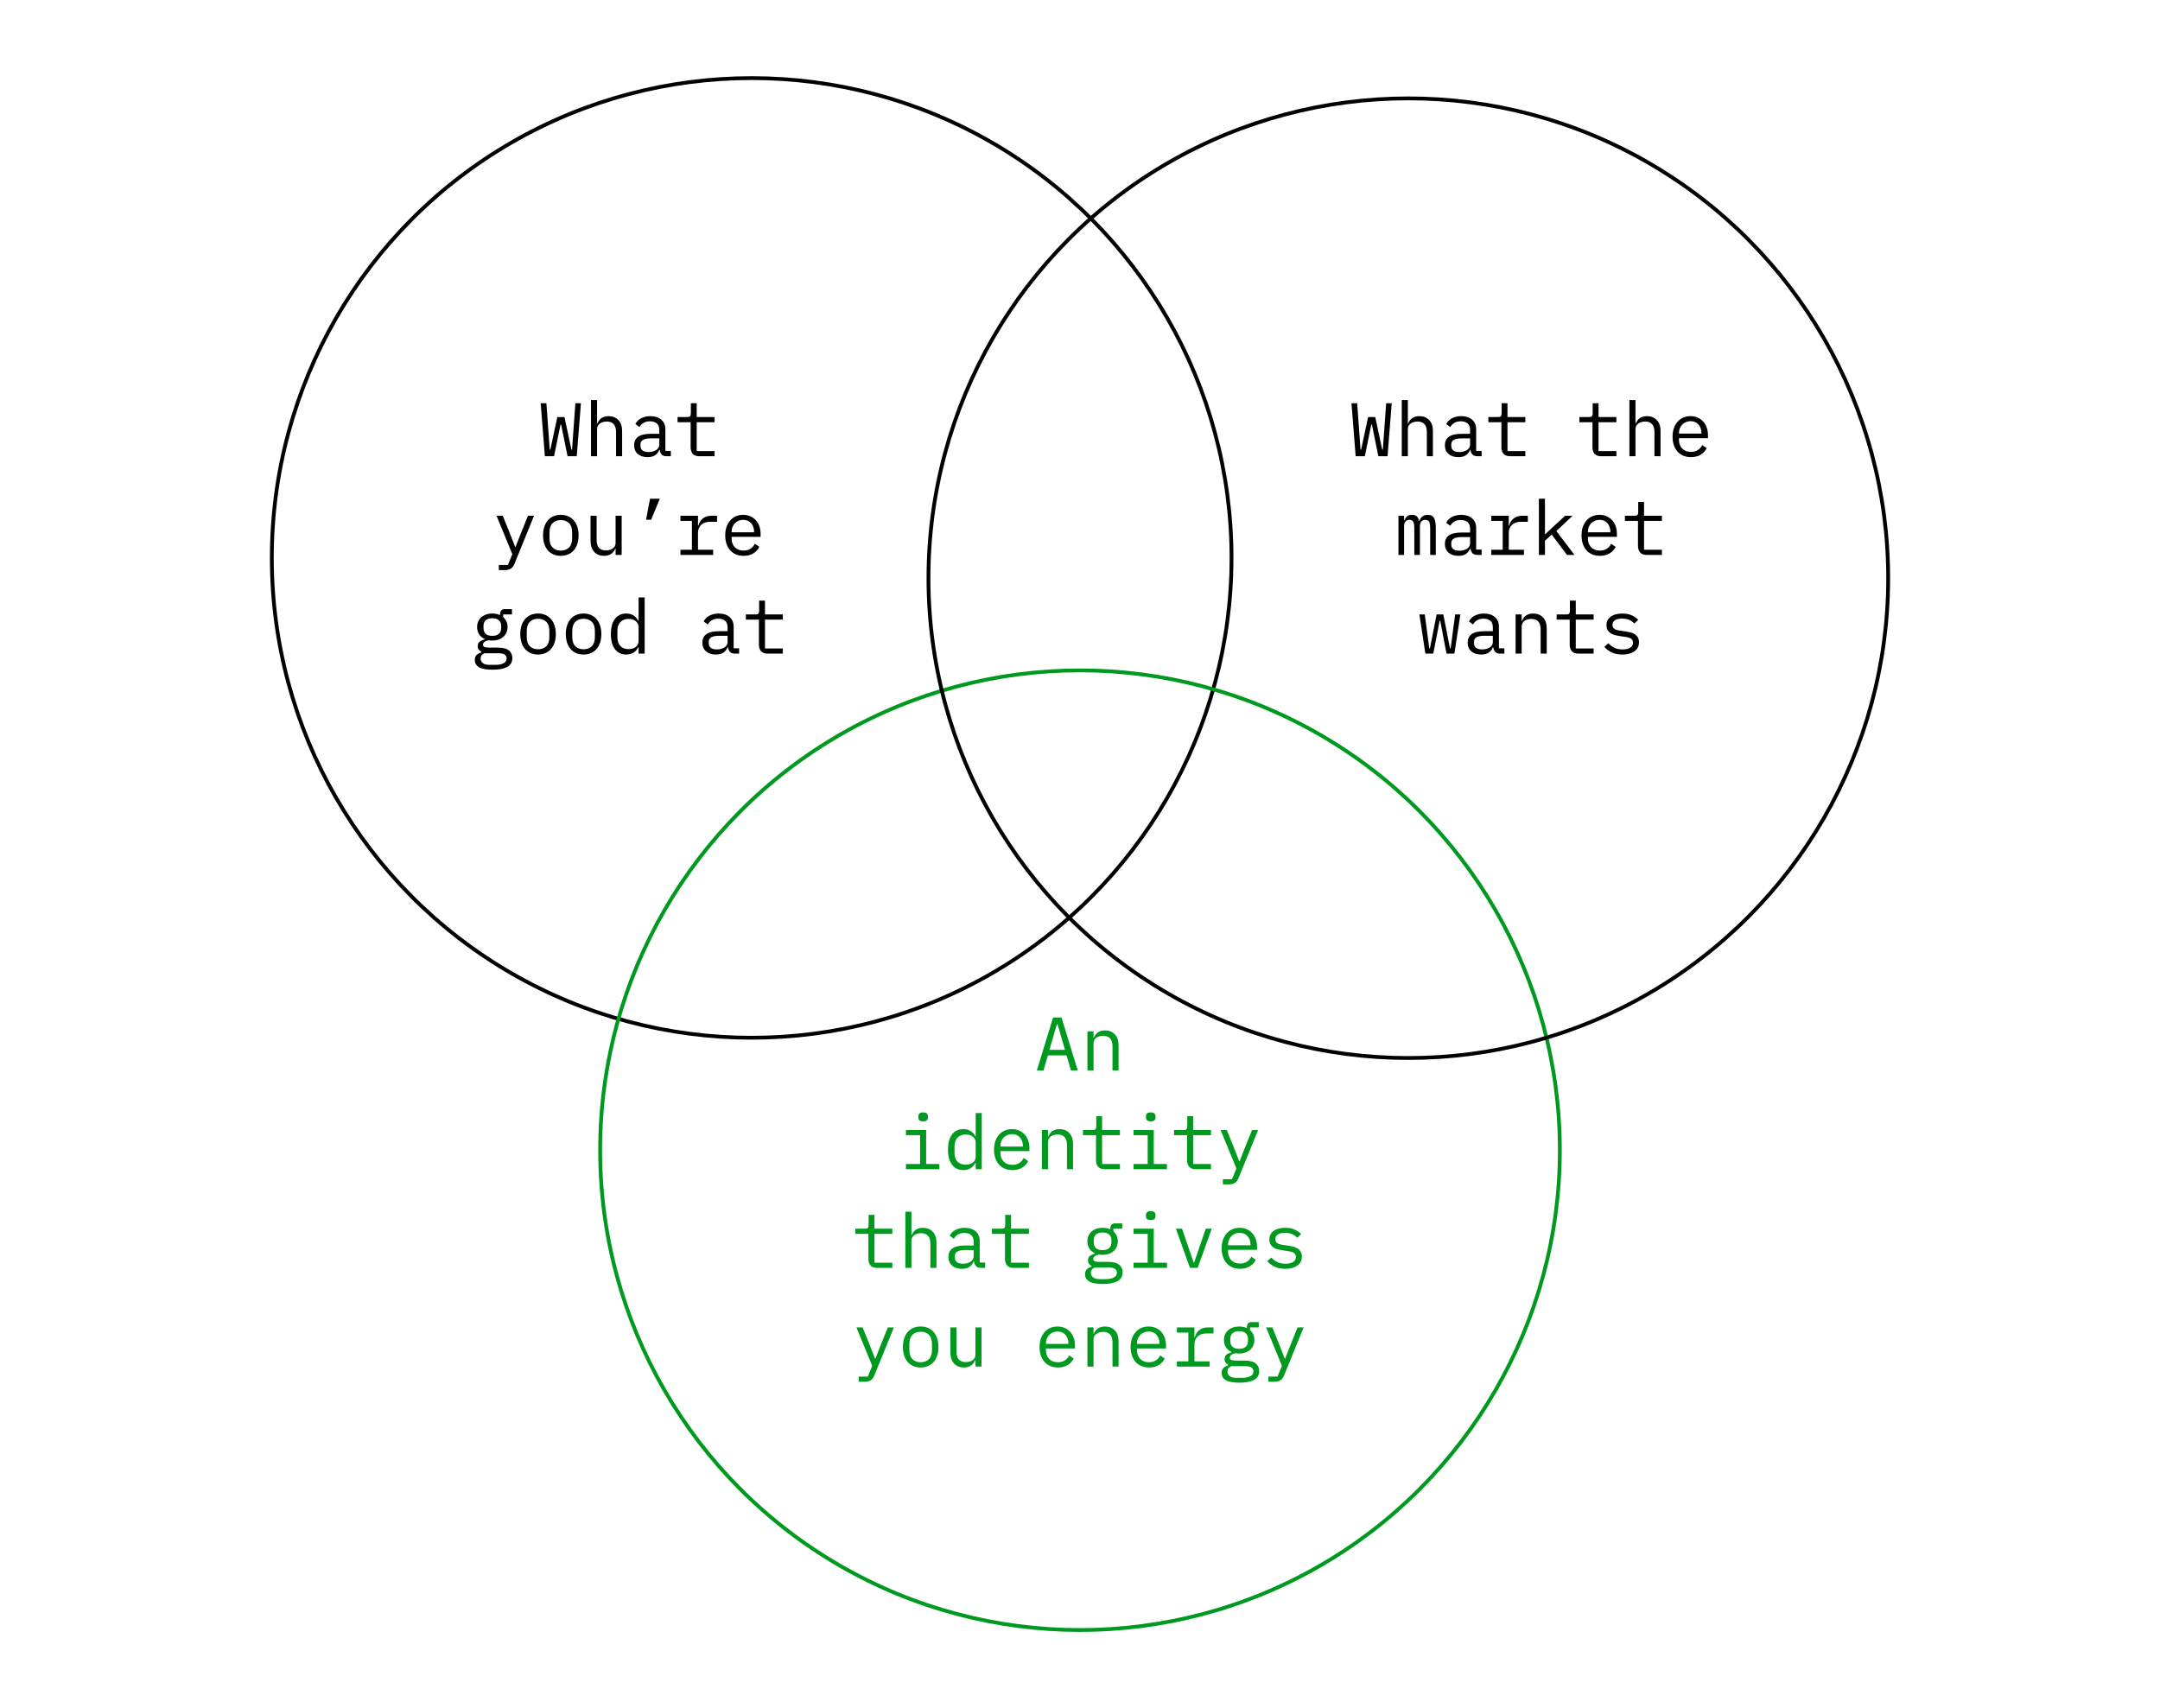 <svg width="569" height="450" viewBox="0 0 569 450" fill="none" xmlns="http://www.w3.org/2000/svg">
<path d="M143.533 120.191L142.433 106.231H143.933L144.513 114.231L144.813 118.451H144.973L146.813 109.871H148.693L150.533 118.451H150.693L150.993 114.231L151.573 106.231H153.033L151.933 120.191H149.513L147.813 111.851H147.653L145.953 120.191H143.533ZM155.685 105.391H157.285V111.551H157.365C157.471 111.298 157.605 111.058 157.765 110.831C157.925 110.591 158.118 110.385 158.345 110.211C158.585 110.038 158.865 109.898 159.185 109.791C159.505 109.685 159.878 109.631 160.305 109.631C161.385 109.631 162.251 109.978 162.905 110.671C163.558 111.351 163.885 112.318 163.885 113.571V120.191H162.285V113.851C162.285 112.905 162.078 112.205 161.665 111.751C161.251 111.285 160.645 111.051 159.845 111.051C159.525 111.051 159.211 111.091 158.905 111.171C158.598 111.251 158.325 111.371 158.085 111.531C157.845 111.691 157.651 111.898 157.505 112.151C157.358 112.405 157.285 112.698 157.285 113.031V120.191H155.685V105.391ZM175.617 120.191C174.99 120.191 174.544 120.031 174.277 119.711C174.01 119.391 173.844 118.991 173.777 118.511H173.677C173.45 119.111 173.084 119.585 172.577 119.931C172.084 120.265 171.417 120.431 170.577 120.431C169.497 120.431 168.637 120.151 167.997 119.591C167.357 119.031 167.037 118.265 167.037 117.291C167.037 116.331 167.384 115.591 168.077 115.071C168.784 114.551 169.917 114.291 171.477 114.291H173.677V113.271C173.677 112.511 173.464 111.945 173.037 111.571C172.61 111.185 172.004 110.991 171.217 110.991C170.524 110.991 169.957 111.131 169.517 111.411C169.077 111.678 168.724 112.045 168.457 112.511L167.377 111.711C167.51 111.445 167.69 111.185 167.917 110.931C168.144 110.678 168.424 110.458 168.757 110.271C169.09 110.071 169.47 109.918 169.897 109.811C170.324 109.691 170.797 109.631 171.317 109.631C172.53 109.631 173.49 109.938 174.197 110.551C174.917 111.165 175.277 112.018 175.277 113.111V118.791H176.717V120.191H175.617ZM170.857 119.091C171.27 119.091 171.644 119.045 171.977 118.951C172.324 118.845 172.624 118.711 172.877 118.551C173.13 118.378 173.324 118.178 173.457 117.951C173.604 117.711 173.677 117.458 173.677 117.191V115.491H171.477C170.517 115.491 169.817 115.625 169.377 115.891C168.937 116.158 168.717 116.545 168.717 117.051V117.471C168.717 118.005 168.904 118.411 169.277 118.691C169.664 118.958 170.19 119.091 170.857 119.091ZM184.209 120.191C183.423 120.191 182.843 119.971 182.469 119.531C182.109 119.091 181.929 118.525 181.929 117.831V111.231H178.489V109.871H181.049C181.396 109.871 181.636 109.805 181.769 109.671C181.916 109.525 181.989 109.278 181.989 108.931V106.231H183.529V109.871H188.229V111.231H183.529V118.831H188.229V120.191H184.209ZM139.08 135.871H140.68L135.56 148.451C135.44 148.745 135.307 148.998 135.16 149.211C135.014 149.438 134.84 149.618 134.64 149.751C134.44 149.898 134.2 150.005 133.92 150.071C133.64 150.151 133.307 150.191 132.92 150.191H131.4V148.831H133.8L134.96 145.991L130.8 135.871H132.44L134.18 140.191L135.72 144.111H135.8L137.34 140.191L139.08 135.871ZM147.733 146.431C147.013 146.431 146.359 146.305 145.773 146.051C145.199 145.798 144.706 145.438 144.293 144.971C143.893 144.491 143.586 143.925 143.373 143.271C143.159 142.605 143.053 141.858 143.053 141.031C143.053 140.218 143.159 139.478 143.373 138.811C143.586 138.145 143.893 137.578 144.293 137.111C144.706 136.631 145.199 136.265 145.773 136.011C146.359 135.758 147.013 135.631 147.733 135.631C148.453 135.631 149.099 135.758 149.673 136.011C150.259 136.265 150.753 136.631 151.153 137.111C151.566 137.578 151.879 138.145 152.093 138.811C152.306 139.478 152.413 140.218 152.413 141.031C152.413 141.858 152.306 142.605 152.093 143.271C151.879 143.925 151.566 144.491 151.153 144.971C150.753 145.438 150.259 145.798 149.673 146.051C149.099 146.305 148.453 146.431 147.733 146.431ZM147.733 145.051C148.626 145.051 149.346 144.785 149.893 144.251C150.439 143.718 150.713 142.891 150.713 141.771V140.291C150.713 139.171 150.439 138.345 149.893 137.811C149.346 137.278 148.626 137.011 147.733 137.011C146.839 137.011 146.119 137.278 145.573 137.811C145.026 138.345 144.753 139.171 144.753 140.291V141.771C144.753 142.891 145.026 143.718 145.573 144.251C146.119 144.785 146.839 145.051 147.733 145.051ZM162.165 144.511H162.085C161.978 144.765 161.845 145.011 161.685 145.251C161.525 145.478 161.325 145.678 161.085 145.851C160.858 146.025 160.585 146.165 160.265 146.271C159.945 146.378 159.571 146.431 159.145 146.431C158.065 146.431 157.198 146.091 156.545 145.411C155.891 144.718 155.565 143.745 155.565 142.491V135.871H157.165V142.211C157.165 143.158 157.371 143.865 157.785 144.331C158.198 144.785 158.805 145.011 159.605 145.011C159.925 145.011 160.238 144.971 160.545 144.891C160.851 144.811 161.125 144.691 161.365 144.531C161.605 144.371 161.798 144.171 161.945 143.931C162.091 143.678 162.165 143.378 162.165 143.031V135.871H163.765V146.191H162.165V144.511ZM171.237 131.391H173.817L171.517 136.931H170.177L171.237 131.391ZM179.249 144.831H182.269V137.231H179.249V135.871H183.869V138.471H183.969C184.183 137.658 184.583 137.025 185.169 136.571C185.769 136.105 186.529 135.871 187.449 135.871H188.889V137.471H186.949C186.029 137.471 185.283 137.738 184.709 138.271C184.149 138.805 183.869 139.505 183.869 140.371V144.831H187.869V146.191H179.249V144.831ZM195.881 146.431C195.135 146.431 194.461 146.305 193.861 146.051C193.275 145.798 192.768 145.438 192.341 144.971C191.928 144.491 191.608 143.925 191.381 143.271C191.155 142.605 191.041 141.865 191.041 141.051C191.041 140.225 191.155 139.478 191.381 138.811C191.621 138.145 191.948 137.578 192.361 137.111C192.775 136.631 193.268 136.265 193.841 136.011C194.428 135.758 195.075 135.631 195.781 135.631C196.475 135.631 197.101 135.758 197.661 136.011C198.235 136.265 198.721 136.618 199.121 137.071C199.521 137.511 199.828 138.038 200.041 138.651C200.255 139.265 200.361 139.938 200.361 140.671V141.431H192.721V141.911C192.721 142.365 192.795 142.785 192.941 143.171C193.088 143.558 193.295 143.891 193.561 144.171C193.841 144.451 194.175 144.671 194.561 144.831C194.961 144.978 195.401 145.051 195.881 145.051C196.575 145.051 197.175 144.891 197.681 144.571C198.188 144.251 198.575 143.811 198.841 143.251L200.021 144.051C199.715 144.745 199.201 145.318 198.481 145.771C197.775 146.211 196.908 146.431 195.881 146.431ZM195.781 136.951C195.341 136.951 194.935 137.031 194.561 137.191C194.188 137.351 193.861 137.571 193.581 137.851C193.315 138.131 193.101 138.465 192.941 138.851C192.795 139.225 192.721 139.638 192.721 140.091V140.231H198.641V140.011C198.641 139.558 198.568 139.145 198.421 138.771C198.288 138.398 198.095 138.078 197.841 137.811C197.601 137.531 197.301 137.318 196.941 137.171C196.595 137.025 196.208 136.951 195.781 136.951ZM134.964 173.371C134.964 174.411 134.531 175.178 133.664 175.671C132.798 176.178 131.498 176.431 129.764 176.431C128.098 176.431 126.898 176.211 126.164 175.771C125.444 175.331 125.084 174.698 125.084 173.871C125.084 173.311 125.231 172.878 125.524 172.571C125.818 172.265 126.231 172.038 126.764 171.891V171.651C126.471 171.505 126.244 171.318 126.084 171.091C125.924 170.865 125.844 170.578 125.844 170.231C125.844 169.698 126.018 169.298 126.364 169.031C126.724 168.765 127.171 168.565 127.704 168.431V168.351C127.064 168.071 126.564 167.658 126.204 167.111C125.858 166.565 125.684 165.925 125.684 165.191C125.684 164.671 125.778 164.191 125.964 163.751C126.151 163.311 126.418 162.938 126.764 162.631C127.124 162.311 127.551 162.065 128.044 161.891C128.538 161.718 129.084 161.631 129.684 161.631C130.458 161.631 131.138 161.771 131.724 162.051V161.871C131.724 161.471 131.818 161.138 132.004 160.871C132.191 160.605 132.511 160.471 132.964 160.471H134.864V161.871H132.544V162.571C132.918 162.891 133.204 163.271 133.404 163.711C133.604 164.151 133.704 164.645 133.704 165.191C133.704 165.711 133.604 166.191 133.404 166.631C133.218 167.071 132.951 167.451 132.604 167.771C132.258 168.078 131.831 168.318 131.324 168.491C130.831 168.665 130.284 168.751 129.684 168.751C129.511 168.751 129.344 168.745 129.184 168.731C129.024 168.718 128.864 168.698 128.704 168.671C128.544 168.698 128.378 168.745 128.204 168.811C128.031 168.865 127.871 168.945 127.724 169.051C127.578 169.145 127.458 169.258 127.364 169.391C127.271 169.525 127.224 169.678 127.224 169.851C127.224 170.158 127.378 170.365 127.684 170.471C127.991 170.565 128.391 170.611 128.884 170.611H131.164C132.498 170.611 133.464 170.865 134.064 171.371C134.664 171.865 134.964 172.531 134.964 173.371ZM133.464 173.451C133.464 173.038 133.298 172.705 132.964 172.451C132.631 172.211 132.051 172.091 131.224 172.091H127.644C126.951 172.371 126.604 172.838 126.604 173.491C126.604 173.945 126.784 174.331 127.144 174.651C127.504 174.985 128.104 175.151 128.944 175.151H130.504C131.438 175.151 132.164 175.005 132.684 174.711C133.204 174.431 133.464 174.011 133.464 173.451ZM129.684 167.511C130.484 167.511 131.071 167.325 131.444 166.951C131.831 166.578 132.024 166.085 132.024 165.471V164.891C132.024 164.278 131.831 163.791 131.444 163.431C131.071 163.058 130.484 162.871 129.684 162.871C128.884 162.871 128.298 163.058 127.924 163.431C127.551 163.791 127.364 164.278 127.364 164.891V165.471C127.364 166.085 127.551 166.578 127.924 166.951C128.298 167.325 128.884 167.511 129.684 167.511ZM141.737 172.431C141.017 172.431 140.363 172.305 139.777 172.051C139.203 171.798 138.71 171.438 138.297 170.971C137.897 170.491 137.59 169.925 137.377 169.271C137.163 168.605 137.057 167.858 137.057 167.031C137.057 166.218 137.163 165.478 137.377 164.811C137.59 164.145 137.897 163.578 138.297 163.111C138.71 162.631 139.203 162.265 139.777 162.011C140.363 161.758 141.017 161.631 141.737 161.631C142.457 161.631 143.103 161.758 143.677 162.011C144.263 162.265 144.757 162.631 145.157 163.111C145.57 163.578 145.883 164.145 146.097 164.811C146.31 165.478 146.417 166.218 146.417 167.031C146.417 167.858 146.31 168.605 146.097 169.271C145.883 169.925 145.57 170.491 145.157 170.971C144.757 171.438 144.263 171.798 143.677 172.051C143.103 172.305 142.457 172.431 141.737 172.431ZM141.737 171.051C142.63 171.051 143.35 170.785 143.897 170.251C144.443 169.718 144.717 168.891 144.717 167.771V166.291C144.717 165.171 144.443 164.345 143.897 163.811C143.35 163.278 142.63 163.011 141.737 163.011C140.843 163.011 140.123 163.278 139.577 163.811C139.03 164.345 138.757 165.171 138.757 166.291V167.771C138.757 168.891 139.03 169.718 139.577 170.251C140.123 170.785 140.843 171.051 141.737 171.051ZM153.729 172.431C153.009 172.431 152.355 172.305 151.769 172.051C151.195 171.798 150.702 171.438 150.289 170.971C149.889 170.491 149.582 169.925 149.369 169.271C149.155 168.605 149.049 167.858 149.049 167.031C149.049 166.218 149.155 165.478 149.369 164.811C149.582 164.145 149.889 163.578 150.289 163.111C150.702 162.631 151.195 162.265 151.769 162.011C152.355 161.758 153.009 161.631 153.729 161.631C154.449 161.631 155.095 161.758 155.669 162.011C156.255 162.265 156.749 162.631 157.149 163.111C157.562 163.578 157.875 164.145 158.089 164.811C158.302 165.478 158.409 166.218 158.409 167.031C158.409 167.858 158.302 168.605 158.089 169.271C157.875 169.925 157.562 170.491 157.149 170.971C156.749 171.438 156.255 171.798 155.669 172.051C155.095 172.305 154.449 172.431 153.729 172.431ZM153.729 171.051C154.622 171.051 155.342 170.785 155.889 170.251C156.435 169.718 156.709 168.891 156.709 167.771V166.291C156.709 165.171 156.435 164.345 155.889 163.811C155.342 163.278 154.622 163.011 153.729 163.011C152.835 163.011 152.115 163.278 151.569 163.811C151.022 164.345 150.749 165.171 150.749 166.291V167.771C150.749 168.891 151.022 169.718 151.569 170.251C152.115 170.785 152.835 171.051 153.729 171.051ZM168.221 170.511H168.141C167.474 171.791 166.414 172.431 164.961 172.431C163.694 172.431 162.701 171.958 161.981 171.011C161.274 170.065 160.921 168.738 160.921 167.031C160.921 165.325 161.274 163.998 161.981 163.051C162.701 162.105 163.694 161.631 164.961 161.631C166.414 161.631 167.474 162.271 168.141 163.551H168.221V157.391H169.821V172.191H168.221V170.511ZM165.581 171.011C165.941 171.011 166.281 170.965 166.601 170.871C166.921 170.778 167.201 170.645 167.441 170.471C167.681 170.285 167.868 170.065 168.001 169.811C168.148 169.545 168.221 169.238 168.221 168.891V165.171C168.221 164.825 168.148 164.525 168.001 164.271C167.868 164.005 167.681 163.785 167.441 163.611C167.201 163.425 166.921 163.285 166.601 163.191C166.281 163.098 165.941 163.051 165.581 163.051C164.648 163.051 163.921 163.338 163.401 163.911C162.894 164.471 162.641 165.218 162.641 166.151V167.911C162.641 168.845 162.894 169.598 163.401 170.171C163.921 170.731 164.648 171.011 165.581 171.011ZM193.605 172.191C192.979 172.191 192.532 172.031 192.265 171.711C191.999 171.391 191.832 170.991 191.765 170.511H191.665C191.439 171.111 191.072 171.585 190.565 171.931C190.072 172.265 189.405 172.431 188.565 172.431C187.485 172.431 186.625 172.151 185.985 171.591C185.345 171.031 185.025 170.265 185.025 169.291C185.025 168.331 185.372 167.591 186.065 167.071C186.772 166.551 187.905 166.291 189.465 166.291H191.665V165.271C191.665 164.511 191.452 163.945 191.025 163.571C190.599 163.185 189.992 162.991 189.205 162.991C188.512 162.991 187.945 163.131 187.505 163.411C187.065 163.678 186.712 164.045 186.445 164.511L185.365 163.711C185.499 163.445 185.679 163.185 185.905 162.931C186.132 162.678 186.412 162.458 186.745 162.271C187.079 162.071 187.459 161.918 187.885 161.811C188.312 161.691 188.785 161.631 189.305 161.631C190.519 161.631 191.479 161.938 192.185 162.551C192.905 163.165 193.265 164.018 193.265 165.111V170.791H194.705V172.191H193.605ZM188.845 171.091C189.259 171.091 189.632 171.045 189.965 170.951C190.312 170.845 190.612 170.711 190.865 170.551C191.119 170.378 191.312 170.178 191.445 169.951C191.592 169.711 191.665 169.458 191.665 169.191V167.491H189.465C188.505 167.491 187.805 167.625 187.365 167.891C186.925 168.158 186.705 168.545 186.705 169.051V169.471C186.705 170.005 186.892 170.411 187.265 170.691C187.652 170.958 188.179 171.091 188.845 171.091ZM202.197 172.191C201.411 172.191 200.831 171.971 200.457 171.531C200.097 171.091 199.917 170.525 199.917 169.831V163.231H196.477V161.871H199.037C199.384 161.871 199.624 161.805 199.757 161.671C199.904 161.525 199.977 161.278 199.977 160.931V158.231H201.517V161.871H206.217V163.231H201.517V170.831H206.217V172.191H202.197Z" fill="black"/>
<path d="M357.114 120.191L356.014 106.231H357.514L358.094 114.231L358.394 118.451H358.554L360.394 109.871H362.274L364.114 118.451H364.274L364.574 114.231L365.154 106.231H366.614L365.514 120.191H363.094L361.394 111.851H361.234L359.534 120.191H357.114ZM369.266 105.391H370.866V111.551H370.946C371.053 111.298 371.186 111.058 371.346 110.831C371.506 110.591 371.7 110.385 371.926 110.211C372.166 110.038 372.446 109.898 372.766 109.791C373.086 109.685 373.46 109.631 373.886 109.631C374.966 109.631 375.833 109.978 376.486 110.671C377.14 111.351 377.466 112.318 377.466 113.571V120.191H375.866V113.851C375.866 112.905 375.66 112.205 375.246 111.751C374.833 111.285 374.226 111.051 373.426 111.051C373.106 111.051 372.793 111.091 372.486 111.171C372.18 111.251 371.906 111.371 371.666 111.531C371.426 111.691 371.233 111.898 371.086 112.151C370.94 112.405 370.866 112.698 370.866 113.031V120.191H369.266V105.391ZM389.199 120.191C388.572 120.191 388.125 120.031 387.859 119.711C387.592 119.391 387.425 118.991 387.359 118.511H387.259C387.032 119.111 386.665 119.585 386.159 119.931C385.665 120.265 384.999 120.431 384.159 120.431C383.079 120.431 382.219 120.151 381.579 119.591C380.939 119.031 380.619 118.265 380.619 117.291C380.619 116.331 380.965 115.591 381.659 115.071C382.365 114.551 383.499 114.291 385.059 114.291H387.259V113.271C387.259 112.511 387.045 111.945 386.619 111.571C386.192 111.185 385.585 110.991 384.799 110.991C384.105 110.991 383.539 111.131 383.099 111.411C382.659 111.678 382.305 112.045 382.039 112.511L380.959 111.711C381.092 111.445 381.272 111.185 381.499 110.931C381.725 110.678 382.005 110.458 382.339 110.271C382.672 110.071 383.052 109.918 383.479 109.811C383.905 109.691 384.379 109.631 384.899 109.631C386.112 109.631 387.072 109.938 387.779 110.551C388.499 111.165 388.859 112.018 388.859 113.111V118.791H390.299V120.191H389.199ZM384.439 119.091C384.852 119.091 385.225 119.045 385.559 118.951C385.905 118.845 386.205 118.711 386.459 118.551C386.712 118.378 386.905 118.178 387.039 117.951C387.185 117.711 387.259 117.458 387.259 117.191V115.491H385.059C384.099 115.491 383.399 115.625 382.959 115.891C382.519 116.158 382.299 116.545 382.299 117.051V117.471C382.299 118.005 382.485 118.411 382.859 118.691C383.245 118.958 383.772 119.091 384.439 119.091ZM397.791 120.191C397.004 120.191 396.424 119.971 396.051 119.531C395.691 119.091 395.511 118.525 395.511 117.831V111.231H392.071V109.871H394.631C394.977 109.871 395.217 109.805 395.351 109.671C395.497 109.525 395.571 109.278 395.571 108.931V106.231H397.111V109.871H401.811V111.231H397.111V118.831H401.811V120.191H397.791ZM421.775 120.191C420.989 120.191 420.409 119.971 420.035 119.531C419.675 119.091 419.495 118.525 419.495 117.831V111.231H416.055V109.871H418.615C418.962 109.871 419.202 109.805 419.335 109.671C419.482 109.525 419.555 109.278 419.555 108.931V106.231H421.095V109.871H425.795V111.231H421.095V118.831H425.795V120.191H421.775ZM429.227 105.391H430.827V111.551H430.907C431.014 111.298 431.147 111.058 431.307 110.831C431.467 110.591 431.661 110.385 431.887 110.211C432.127 110.038 432.407 109.898 432.727 109.791C433.047 109.685 433.421 109.631 433.847 109.631C434.927 109.631 435.794 109.978 436.447 110.671C437.101 111.351 437.427 112.318 437.427 113.571V120.191H435.827V113.851C435.827 112.905 435.621 112.205 435.207 111.751C434.794 111.285 434.187 111.051 433.387 111.051C433.067 111.051 432.754 111.091 432.447 111.171C432.141 111.251 431.867 111.371 431.627 111.531C431.387 111.691 431.194 111.898 431.047 112.151C430.901 112.405 430.827 112.698 430.827 113.031V120.191H429.227V105.391ZM445.44 120.431C444.693 120.431 444.02 120.305 443.42 120.051C442.833 119.798 442.326 119.438 441.9 118.971C441.486 118.491 441.166 117.925 440.94 117.271C440.713 116.605 440.6 115.865 440.6 115.051C440.6 114.225 440.713 113.478 440.94 112.811C441.18 112.145 441.506 111.578 441.92 111.111C442.333 110.631 442.826 110.265 443.4 110.011C443.986 109.758 444.633 109.631 445.34 109.631C446.033 109.631 446.66 109.758 447.22 110.011C447.793 110.265 448.28 110.618 448.68 111.071C449.08 111.511 449.386 112.038 449.6 112.651C449.813 113.265 449.92 113.938 449.92 114.671V115.431H442.28V115.911C442.28 116.365 442.353 116.785 442.5 117.171C442.646 117.558 442.853 117.891 443.12 118.171C443.4 118.451 443.733 118.671 444.12 118.831C444.52 118.978 444.96 119.051 445.44 119.051C446.133 119.051 446.733 118.891 447.24 118.571C447.746 118.251 448.133 117.811 448.4 117.251L449.58 118.051C449.273 118.745 448.76 119.318 448.04 119.771C447.333 120.211 446.466 120.431 445.44 120.431ZM445.34 110.951C444.9 110.951 444.493 111.031 444.12 111.191C443.746 111.351 443.42 111.571 443.14 111.851C442.873 112.131 442.66 112.465 442.5 112.851C442.353 113.225 442.28 113.638 442.28 114.091V114.231H448.2V114.011C448.2 113.558 448.126 113.145 447.98 112.771C447.846 112.398 447.653 112.078 447.4 111.811C447.16 111.531 446.86 111.318 446.5 111.171C446.153 111.025 445.766 110.951 445.34 110.951ZM368.386 146.191V135.871H369.866V137.071H369.946C370.106 136.671 370.333 136.331 370.626 136.051C370.92 135.771 371.353 135.631 371.926 135.631C372.526 135.631 372.973 135.785 373.266 136.091C373.56 136.385 373.74 136.771 373.806 137.251H373.866C374.053 136.785 374.32 136.398 374.666 136.091C375.013 135.785 375.493 135.631 376.106 135.631C376.946 135.631 377.506 135.925 377.786 136.511C378.08 137.098 378.226 137.938 378.226 139.031V146.191H376.746V139.291C376.746 138.411 376.653 137.805 376.466 137.471C376.293 137.125 375.966 136.951 375.486 136.951C375.06 136.951 374.713 137.091 374.446 137.371C374.18 137.638 374.046 138.051 374.046 138.611V146.191H372.566V139.291C372.566 138.411 372.473 137.805 372.286 137.471C372.113 137.125 371.793 136.951 371.326 136.951C370.9 136.951 370.546 137.091 370.266 137.371C370 137.638 369.866 138.051 369.866 138.611V146.191H368.386ZM389.199 146.191C388.572 146.191 388.125 146.031 387.859 145.711C387.592 145.391 387.425 144.991 387.359 144.511H387.259C387.032 145.111 386.665 145.585 386.159 145.931C385.665 146.265 384.999 146.431 384.159 146.431C383.079 146.431 382.219 146.151 381.579 145.591C380.939 145.031 380.619 144.265 380.619 143.291C380.619 142.331 380.965 141.591 381.659 141.071C382.365 140.551 383.499 140.291 385.059 140.291H387.259V139.271C387.259 138.511 387.045 137.945 386.619 137.571C386.192 137.185 385.585 136.991 384.799 136.991C384.105 136.991 383.539 137.131 383.099 137.411C382.659 137.678 382.305 138.045 382.039 138.511L380.959 137.711C381.092 137.445 381.272 137.185 381.499 136.931C381.725 136.678 382.005 136.458 382.339 136.271C382.672 136.071 383.052 135.918 383.479 135.811C383.905 135.691 384.379 135.631 384.899 135.631C386.112 135.631 387.072 135.938 387.779 136.551C388.499 137.165 388.859 138.018 388.859 139.111V144.791H390.299V146.191H389.199ZM384.439 145.091C384.852 145.091 385.225 145.045 385.559 144.951C385.905 144.845 386.205 144.711 386.459 144.551C386.712 144.378 386.905 144.178 387.039 143.951C387.185 143.711 387.259 143.458 387.259 143.191V141.491H385.059C384.099 141.491 383.399 141.625 382.959 141.891C382.519 142.158 382.299 142.545 382.299 143.051V143.471C382.299 144.005 382.485 144.411 382.859 144.691C383.245 144.958 383.772 145.091 384.439 145.091ZM392.831 144.831H395.851V137.231H392.831V135.871H397.451V138.471H397.551C397.764 137.658 398.164 137.025 398.751 136.571C399.351 136.105 400.111 135.871 401.031 135.871H402.471V137.471H400.531C399.611 137.471 398.864 137.738 398.291 138.271C397.731 138.805 397.451 139.505 397.451 140.371V144.831H401.451V146.191H392.831V144.831ZM405.383 131.391H406.983V140.731H407.063L408.863 139.031L412.303 135.871H414.263L409.983 139.911L414.763 146.191H412.783L408.763 140.831L406.983 142.451V146.191H405.383V131.391ZM421.455 146.431C420.709 146.431 420.035 146.305 419.435 146.051C418.849 145.798 418.342 145.438 417.915 144.971C417.502 144.491 417.182 143.925 416.955 143.271C416.729 142.605 416.615 141.865 416.615 141.051C416.615 140.225 416.729 139.478 416.955 138.811C417.195 138.145 417.522 137.578 417.935 137.111C418.349 136.631 418.842 136.265 419.415 136.011C420.002 135.758 420.649 135.631 421.355 135.631C422.049 135.631 422.675 135.758 423.235 136.011C423.809 136.265 424.295 136.618 424.695 137.071C425.095 137.511 425.402 138.038 425.615 138.651C425.829 139.265 425.935 139.938 425.935 140.671V141.431H418.295V141.911C418.295 142.365 418.369 142.785 418.515 143.171C418.662 143.558 418.869 143.891 419.135 144.171C419.415 144.451 419.749 144.671 420.135 144.831C420.535 144.978 420.975 145.051 421.455 145.051C422.149 145.051 422.749 144.891 423.255 144.571C423.762 144.251 424.149 143.811 424.415 143.251L425.595 144.051C425.289 144.745 424.775 145.318 424.055 145.771C423.349 146.211 422.482 146.431 421.455 146.431ZM421.355 136.951C420.915 136.951 420.509 137.031 420.135 137.191C419.762 137.351 419.435 137.571 419.155 137.851C418.889 138.131 418.675 138.465 418.515 138.851C418.369 139.225 418.295 139.638 418.295 140.091V140.231H424.215V140.011C424.215 139.558 424.142 139.145 423.995 138.771C423.862 138.398 423.669 138.078 423.415 137.811C423.175 137.531 422.875 137.318 422.515 137.171C422.169 137.025 421.782 136.951 421.355 136.951ZM433.767 146.191C432.981 146.191 432.401 145.971 432.027 145.531C431.667 145.091 431.487 144.525 431.487 143.831V137.231H428.047V135.871H430.607C430.954 135.871 431.194 135.805 431.327 135.671C431.474 135.525 431.547 135.278 431.547 134.931V132.231H433.087V135.871H437.787V137.231H433.087V144.831H437.787V146.191H433.767ZM373.903 161.871H375.323L376.503 170.791H376.683L378.443 161.871H380.203L381.963 170.791H382.143L383.323 161.871H384.703L383.123 172.191H381.043L379.403 163.551H379.243L377.563 172.191H375.483L373.903 161.871ZM395.195 172.191C394.568 172.191 394.121 172.031 393.855 171.711C393.588 171.391 393.421 170.991 393.355 170.511H393.255C393.028 171.111 392.661 171.585 392.155 171.931C391.661 172.265 390.995 172.431 390.155 172.431C389.075 172.431 388.215 172.151 387.575 171.591C386.935 171.031 386.615 170.265 386.615 169.291C386.615 168.331 386.961 167.591 387.655 167.071C388.361 166.551 389.495 166.291 391.055 166.291H393.255V165.271C393.255 164.511 393.041 163.945 392.615 163.571C392.188 163.185 391.581 162.991 390.795 162.991C390.101 162.991 389.535 163.131 389.095 163.411C388.655 163.678 388.301 164.045 388.035 164.511L386.955 163.711C387.088 163.445 387.268 163.185 387.495 162.931C387.721 162.678 388.001 162.458 388.335 162.271C388.668 162.071 389.048 161.918 389.475 161.811C389.901 161.691 390.375 161.631 390.895 161.631C392.108 161.631 393.068 161.938 393.775 162.551C394.495 163.165 394.855 164.018 394.855 165.111V170.791H396.295V172.191H395.195ZM390.435 171.091C390.848 171.091 391.221 171.045 391.555 170.951C391.901 170.845 392.201 170.711 392.455 170.551C392.708 170.378 392.901 170.178 393.035 169.951C393.181 169.711 393.255 169.458 393.255 169.191V167.491H391.055C390.095 167.491 389.395 167.625 388.955 167.891C388.515 168.158 388.295 168.545 388.295 169.051V169.471C388.295 170.005 388.481 170.411 388.855 170.691C389.241 170.958 389.768 171.091 390.435 171.091ZM399.247 172.191V161.871H400.847V163.551H400.927C401.034 163.298 401.167 163.058 401.327 162.831C401.487 162.591 401.68 162.385 401.907 162.211C402.147 162.038 402.427 161.898 402.747 161.791C403.067 161.685 403.44 161.631 403.867 161.631C404.947 161.631 405.814 161.978 406.467 162.671C407.12 163.351 407.447 164.318 407.447 165.571V172.191H405.847V165.851C405.847 164.905 405.64 164.205 405.227 163.751C404.814 163.285 404.207 163.051 403.407 163.051C403.087 163.051 402.774 163.091 402.467 163.171C402.16 163.251 401.887 163.371 401.647 163.531C401.407 163.691 401.214 163.898 401.067 164.151C400.92 164.405 400.847 164.698 400.847 165.031V172.191H399.247ZM415.779 172.191C414.992 172.191 414.412 171.971 414.039 171.531C413.679 171.091 413.499 170.525 413.499 169.831V163.231H410.059V161.871H412.619C412.966 161.871 413.206 161.805 413.339 161.671C413.486 161.525 413.559 161.278 413.559 160.931V158.231H415.099V161.871H419.799V163.231H415.099V170.831H419.799V172.191H415.779ZM427.391 172.431C426.311 172.431 425.378 172.251 424.591 171.891C423.818 171.518 423.158 171.025 422.611 170.411L423.691 169.471C424.185 169.991 424.725 170.391 425.311 170.671C425.898 170.951 426.605 171.091 427.431 171.091C428.231 171.091 428.885 170.951 429.391 170.671C429.911 170.378 430.171 169.925 430.171 169.311C430.171 169.045 430.118 168.825 430.011 168.651C429.918 168.465 429.785 168.318 429.611 168.211C429.438 168.105 429.245 168.025 429.031 167.971C428.818 167.905 428.591 167.851 428.351 167.811L426.731 167.571C426.371 167.518 425.978 167.445 425.551 167.351C425.138 167.258 424.758 167.111 424.411 166.911C424.065 166.698 423.771 166.418 423.531 166.071C423.305 165.725 423.191 165.271 423.191 164.711C423.191 164.191 423.291 163.745 423.491 163.371C423.705 162.985 423.998 162.665 424.371 162.411C424.745 162.145 425.185 161.951 425.691 161.831C426.198 161.698 426.751 161.631 427.351 161.631C428.285 161.631 429.091 161.778 429.771 162.071C430.465 162.365 431.058 162.771 431.551 163.291L430.511 164.271C430.391 164.125 430.238 163.978 430.051 163.831C429.878 163.671 429.658 163.531 429.391 163.411C429.138 163.278 428.838 163.171 428.491 163.091C428.145 163.011 427.745 162.971 427.291 162.971C426.478 162.971 425.851 163.111 425.411 163.391C424.985 163.671 424.771 164.078 424.771 164.611C424.771 164.878 424.818 165.105 424.911 165.291C425.018 165.465 425.158 165.605 425.331 165.711C425.505 165.818 425.698 165.905 425.911 165.971C426.138 166.025 426.365 166.071 426.591 166.111L428.211 166.351C428.585 166.405 428.978 166.478 429.391 166.571C429.805 166.665 430.185 166.818 430.531 167.031C430.878 167.231 431.165 167.505 431.391 167.851C431.631 168.198 431.751 168.651 431.751 169.211C431.751 170.238 431.351 171.031 430.551 171.591C429.765 172.151 428.711 172.431 427.391 172.431Z" fill="black"/>
<path d="M282.128 282.018L280.948 278.038H276.048L274.868 282.018H273.128L277.408 268.058H279.628L283.908 282.018H282.128ZM278.588 269.838H278.408L276.448 276.578H280.548L278.588 269.838ZM286.46 282.018V271.698H288.06V273.378H288.14C288.247 273.124 288.38 272.884 288.54 272.658C288.7 272.418 288.893 272.211 289.12 272.038C289.36 271.864 289.64 271.724 289.96 271.618C290.28 271.511 290.653 271.458 291.08 271.458C292.16 271.458 293.027 271.804 293.68 272.498C294.333 273.178 294.66 274.144 294.66 275.398V282.018H293.06V275.678C293.06 274.731 292.853 274.031 292.44 273.578C292.027 273.111 291.42 272.878 290.62 272.878C290.3 272.878 289.987 272.918 289.68 272.998C289.373 273.078 289.1 273.198 288.86 273.358C288.62 273.518 288.427 273.724 288.28 273.978C288.133 274.231 288.06 274.524 288.06 274.858V282.018H286.46ZM243.171 295.418C242.705 295.418 242.378 295.324 242.191 295.138C242.005 294.938 241.911 294.691 241.911 294.398V294.078C241.911 293.784 242.005 293.544 242.191 293.358C242.378 293.158 242.705 293.058 243.171 293.058C243.638 293.058 243.965 293.158 244.151 293.358C244.338 293.544 244.431 293.784 244.431 294.078V294.398C244.431 294.691 244.338 294.938 244.151 295.138C243.965 295.324 243.638 295.418 243.171 295.418ZM238.651 306.658H242.371V299.058H238.651V297.698H243.971V306.658H247.451V308.018H238.651V306.658ZM257.023 306.338H256.943C256.277 307.618 255.217 308.258 253.763 308.258C252.497 308.258 251.503 307.784 250.783 306.838C250.077 305.891 249.723 304.564 249.723 302.858C249.723 301.151 250.077 299.824 250.783 298.878C251.503 297.931 252.497 297.458 253.763 297.458C255.217 297.458 256.277 298.098 256.943 299.378H257.023V293.218H258.623V308.018H257.023V306.338ZM254.383 306.838C254.743 306.838 255.083 306.791 255.403 306.698C255.723 306.604 256.003 306.471 256.243 306.298C256.483 306.111 256.67 305.891 256.803 305.638C256.95 305.371 257.023 305.064 257.023 304.718V300.998C257.023 300.651 256.95 300.351 256.803 300.098C256.67 299.831 256.483 299.611 256.243 299.438C256.003 299.251 255.723 299.111 255.403 299.018C255.083 298.924 254.743 298.878 254.383 298.878C253.45 298.878 252.723 299.164 252.203 299.738C251.697 300.298 251.443 301.044 251.443 301.978V303.738C251.443 304.671 251.697 305.424 252.203 305.998C252.723 306.558 253.45 306.838 254.383 306.838ZM266.696 308.258C265.949 308.258 265.276 308.131 264.676 307.878C264.089 307.624 263.582 307.264 263.156 306.798C262.742 306.318 262.422 305.751 262.196 305.098C261.969 304.431 261.856 303.691 261.856 302.878C261.856 302.051 261.969 301.304 262.196 300.638C262.436 299.971 262.762 299.404 263.176 298.938C263.589 298.458 264.082 298.091 264.656 297.838C265.242 297.584 265.889 297.458 266.596 297.458C267.289 297.458 267.916 297.584 268.476 297.838C269.049 298.091 269.536 298.444 269.936 298.898C270.336 299.338 270.642 299.864 270.856 300.478C271.069 301.091 271.176 301.764 271.176 302.498V303.258H263.536V303.738C263.536 304.191 263.609 304.611 263.756 304.998C263.902 305.384 264.109 305.718 264.376 305.998C264.656 306.278 264.989 306.498 265.376 306.658C265.776 306.804 266.216 306.878 266.696 306.878C267.389 306.878 267.989 306.718 268.496 306.398C269.002 306.078 269.389 305.638 269.656 305.078L270.836 305.878C270.529 306.571 270.016 307.144 269.296 307.598C268.589 308.038 267.722 308.258 266.696 308.258ZM266.596 298.778C266.156 298.778 265.749 298.858 265.376 299.018C265.002 299.178 264.676 299.398 264.396 299.678C264.129 299.958 263.916 300.291 263.756 300.678C263.609 301.051 263.536 301.464 263.536 301.918V302.058H269.456V301.838C269.456 301.384 269.382 300.971 269.236 300.598C269.102 300.224 268.909 299.904 268.656 299.638C268.416 299.358 268.116 299.144 267.756 298.998C267.409 298.851 267.022 298.778 266.596 298.778ZM274.468 308.018V297.698H276.068V299.378H276.148C276.254 299.124 276.388 298.884 276.548 298.658C276.708 298.418 276.901 298.211 277.128 298.038C277.368 297.864 277.648 297.724 277.968 297.618C278.288 297.511 278.661 297.458 279.088 297.458C280.168 297.458 281.034 297.804 281.688 298.498C282.341 299.178 282.668 300.144 282.668 301.398V308.018H281.068V301.678C281.068 300.731 280.861 300.031 280.448 299.578C280.034 299.111 279.428 298.878 278.628 298.878C278.308 298.878 277.994 298.918 277.688 298.998C277.381 299.078 277.108 299.198 276.868 299.358C276.628 299.518 276.434 299.724 276.288 299.978C276.141 300.231 276.068 300.524 276.068 300.858V308.018H274.468ZM291 308.018C290.213 308.018 289.633 307.798 289.26 307.358C288.9 306.918 288.72 306.351 288.72 305.658V299.058H285.28V297.698H287.84C288.187 297.698 288.427 297.631 288.56 297.498C288.707 297.351 288.78 297.104 288.78 296.758V294.058H290.32V297.698H295.02V299.058H290.32V306.658H295.02V308.018H291ZM303.132 295.418C302.666 295.418 302.339 295.324 302.152 295.138C301.966 294.938 301.872 294.691 301.872 294.398V294.078C301.872 293.784 301.966 293.544 302.152 293.358C302.339 293.158 302.666 293.058 303.132 293.058C303.599 293.058 303.926 293.158 304.112 293.358C304.299 293.544 304.392 293.784 304.392 294.078V294.398C304.392 294.691 304.299 294.938 304.112 295.138C303.926 295.324 303.599 295.418 303.132 295.418ZM298.612 306.658H302.332V299.058H298.612V297.698H303.932V306.658H307.412V308.018H298.612V306.658ZM314.984 308.018C314.198 308.018 313.618 307.798 313.244 307.358C312.884 306.918 312.704 306.351 312.704 305.658V299.058H309.264V297.698H311.824C312.171 297.698 312.411 297.631 312.544 297.498C312.691 297.351 312.764 297.104 312.764 296.758V294.058H314.304V297.698H319.004V299.058H314.304V306.658H319.004V308.018H314.984ZM329.817 297.698H331.417L326.297 310.278C326.177 310.571 326.043 310.824 325.897 311.038C325.75 311.264 325.577 311.444 325.377 311.578C325.177 311.724 324.937 311.831 324.657 311.898C324.377 311.978 324.043 312.018 323.657 312.018H322.137V310.658H324.537L325.697 307.818L321.537 297.698H323.177L324.917 302.018L326.457 305.938H326.537L328.077 302.018L329.817 297.698ZM231.039 334.018C230.252 334.018 229.672 333.798 229.299 333.358C228.939 332.918 228.759 332.351 228.759 331.658V325.058H225.319V323.698H227.879C228.226 323.698 228.466 323.631 228.599 323.498C228.746 323.351 228.819 323.104 228.819 322.758V320.058H230.359V323.698H235.059V325.058H230.359V332.658H235.059V334.018H231.039ZM238.491 319.218H240.091V325.378H240.171C240.278 325.124 240.411 324.884 240.571 324.658C240.731 324.418 240.925 324.211 241.151 324.038C241.391 323.864 241.671 323.724 241.991 323.618C242.311 323.511 242.685 323.458 243.111 323.458C244.191 323.458 245.058 323.804 245.711 324.498C246.365 325.178 246.691 326.144 246.691 327.398V334.018H245.091V327.678C245.091 326.731 244.885 326.031 244.471 325.578C244.058 325.111 243.451 324.878 242.651 324.878C242.331 324.878 242.018 324.918 241.711 324.998C241.405 325.078 241.131 325.198 240.891 325.358C240.651 325.518 240.458 325.724 240.311 325.978C240.165 326.231 240.091 326.524 240.091 326.858V334.018H238.491V319.218ZM258.423 334.018C257.797 334.018 257.35 333.858 257.083 333.538C256.817 333.218 256.65 332.818 256.583 332.338H256.483C256.257 332.938 255.89 333.411 255.383 333.758C254.89 334.091 254.223 334.258 253.383 334.258C252.303 334.258 251.443 333.978 250.803 333.418C250.163 332.858 249.843 332.091 249.843 331.118C249.843 330.158 250.19 329.418 250.883 328.898C251.59 328.378 252.723 328.118 254.283 328.118H256.483V327.098C256.483 326.338 256.27 325.771 255.843 325.398C255.417 325.011 254.81 324.818 254.023 324.818C253.33 324.818 252.763 324.958 252.323 325.238C251.883 325.504 251.53 325.871 251.263 326.338L250.183 325.538C250.317 325.271 250.497 325.011 250.723 324.758C250.95 324.504 251.23 324.284 251.563 324.098C251.897 323.898 252.277 323.744 252.703 323.638C253.13 323.518 253.603 323.458 254.123 323.458C255.337 323.458 256.297 323.764 257.003 324.378C257.723 324.991 258.083 325.844 258.083 326.938V332.618H259.523V334.018H258.423ZM253.663 332.918C254.077 332.918 254.45 332.871 254.783 332.778C255.13 332.671 255.43 332.538 255.683 332.378C255.937 332.204 256.13 332.004 256.263 331.778C256.41 331.538 256.483 331.284 256.483 331.018V329.318H254.283C253.323 329.318 252.623 329.451 252.183 329.718C251.743 329.984 251.523 330.371 251.523 330.878V331.298C251.523 331.831 251.71 332.238 252.083 332.518C252.47 332.784 252.997 332.918 253.663 332.918ZM267.016 334.018C266.229 334.018 265.649 333.798 265.276 333.358C264.916 332.918 264.736 332.351 264.736 331.658V325.058H261.296V323.698H263.856C264.202 323.698 264.442 323.631 264.576 323.498C264.722 323.351 264.796 323.104 264.796 322.758V320.058H266.336V323.698H271.036V325.058H266.336V332.658H271.036V334.018H267.016ZM295.72 335.198C295.72 336.238 295.287 337.004 294.42 337.498C293.553 338.004 292.253 338.258 290.52 338.258C288.853 338.258 287.653 338.038 286.92 337.598C286.2 337.158 285.84 336.524 285.84 335.698C285.84 335.138 285.987 334.704 286.28 334.398C286.573 334.091 286.987 333.864 287.52 333.718V333.478C287.227 333.331 287 333.144 286.84 332.918C286.68 332.691 286.6 332.404 286.6 332.058C286.6 331.524 286.773 331.124 287.12 330.858C287.48 330.591 287.927 330.391 288.46 330.258V330.178C287.82 329.898 287.32 329.484 286.96 328.938C286.613 328.391 286.44 327.751 286.44 327.018C286.44 326.498 286.533 326.018 286.72 325.578C286.907 325.138 287.173 324.764 287.52 324.458C287.88 324.138 288.307 323.891 288.8 323.718C289.293 323.544 289.84 323.458 290.44 323.458C291.213 323.458 291.893 323.598 292.48 323.878V323.698C292.48 323.298 292.573 322.964 292.76 322.698C292.947 322.431 293.267 322.298 293.72 322.298H295.62V323.698H293.3V324.398C293.673 324.718 293.96 325.098 294.16 325.538C294.36 325.978 294.46 326.471 294.46 327.018C294.46 327.538 294.36 328.018 294.16 328.458C293.973 328.898 293.707 329.278 293.36 329.598C293.013 329.904 292.587 330.144 292.08 330.318C291.587 330.491 291.04 330.578 290.44 330.578C290.267 330.578 290.1 330.571 289.94 330.558C289.78 330.544 289.62 330.524 289.46 330.498C289.3 330.524 289.133 330.571 288.96 330.638C288.787 330.691 288.627 330.771 288.48 330.878C288.333 330.971 288.213 331.084 288.12 331.218C288.027 331.351 287.98 331.504 287.98 331.678C287.98 331.984 288.133 332.191 288.44 332.298C288.747 332.391 289.147 332.438 289.64 332.438H291.92C293.253 332.438 294.22 332.691 294.82 333.198C295.42 333.691 295.72 334.358 295.72 335.198ZM294.22 335.278C294.22 334.864 294.053 334.531 293.72 334.278C293.387 334.038 292.807 333.918 291.98 333.918H288.4C287.707 334.198 287.36 334.664 287.36 335.318C287.36 335.771 287.54 336.158 287.9 336.478C288.26 336.811 288.86 336.978 289.7 336.978H291.26C292.193 336.978 292.92 336.831 293.44 336.538C293.96 336.258 294.22 335.838 294.22 335.278ZM290.44 329.338C291.24 329.338 291.827 329.151 292.2 328.778C292.587 328.404 292.78 327.911 292.78 327.298V326.718C292.78 326.104 292.587 325.618 292.2 325.258C291.827 324.884 291.24 324.698 290.44 324.698C289.64 324.698 289.053 324.884 288.68 325.258C288.307 325.618 288.12 326.104 288.12 326.718V327.298C288.12 327.911 288.307 328.404 288.68 328.778C289.053 329.151 289.64 329.338 290.44 329.338ZM303.132 321.418C302.666 321.418 302.339 321.324 302.152 321.138C301.966 320.938 301.872 320.691 301.872 320.398V320.078C301.872 319.784 301.966 319.544 302.152 319.358C302.339 319.158 302.666 319.058 303.132 319.058C303.599 319.058 303.926 319.158 304.112 319.358C304.299 319.544 304.392 319.784 304.392 320.078V320.398C304.392 320.691 304.299 320.938 304.112 321.138C303.926 321.324 303.599 321.418 303.132 321.418ZM298.612 332.658H302.332V325.058H298.612V323.698H303.932V332.658H307.412V334.018H298.612V332.658ZM313.464 334.018L309.764 323.698H311.384L312.864 328.018L314.464 332.678H314.544L316.144 328.018L317.624 323.698H319.204L315.504 334.018H313.464ZM326.657 334.258C325.91 334.258 325.237 334.131 324.637 333.878C324.05 333.624 323.543 333.264 323.117 332.798C322.703 332.318 322.383 331.751 322.157 331.098C321.93 330.431 321.817 329.691 321.817 328.878C321.817 328.051 321.93 327.304 322.157 326.638C322.397 325.971 322.723 325.404 323.137 324.938C323.55 324.458 324.043 324.091 324.617 323.838C325.203 323.584 325.85 323.458 326.557 323.458C327.25 323.458 327.877 323.584 328.437 323.838C329.01 324.091 329.497 324.444 329.897 324.898C330.297 325.338 330.603 325.864 330.817 326.478C331.03 327.091 331.137 327.764 331.137 328.498V329.258H323.497V329.738C323.497 330.191 323.57 330.611 323.717 330.998C323.863 331.384 324.07 331.718 324.337 331.998C324.617 332.278 324.95 332.498 325.337 332.658C325.737 332.804 326.177 332.878 326.657 332.878C327.35 332.878 327.95 332.718 328.457 332.398C328.963 332.078 329.35 331.638 329.617 331.078L330.797 331.878C330.49 332.571 329.977 333.144 329.257 333.598C328.55 334.038 327.683 334.258 326.657 334.258ZM326.557 324.778C326.117 324.778 325.71 324.858 325.337 325.018C324.963 325.178 324.637 325.398 324.357 325.678C324.09 325.958 323.877 326.291 323.717 326.678C323.57 327.051 323.497 327.464 323.497 327.918V328.058H329.417V327.838C329.417 327.384 329.343 326.971 329.197 326.598C329.063 326.224 328.87 325.904 328.617 325.638C328.377 325.358 328.077 325.144 327.717 324.998C327.37 324.851 326.983 324.778 326.557 324.778ZM338.589 334.258C337.509 334.258 336.575 334.078 335.789 333.718C335.015 333.344 334.355 332.851 333.809 332.238L334.889 331.298C335.382 331.818 335.922 332.218 336.509 332.498C337.095 332.778 337.802 332.918 338.629 332.918C339.429 332.918 340.082 332.778 340.589 332.498C341.109 332.204 341.369 331.751 341.369 331.138C341.369 330.871 341.315 330.651 341.209 330.478C341.115 330.291 340.982 330.144 340.809 330.038C340.635 329.931 340.442 329.851 340.229 329.798C340.015 329.731 339.789 329.678 339.549 329.638L337.929 329.398C337.569 329.344 337.175 329.271 336.749 329.178C336.335 329.084 335.955 328.938 335.609 328.738C335.262 328.524 334.969 328.244 334.729 327.898C334.502 327.551 334.389 327.098 334.389 326.538C334.389 326.018 334.489 325.571 334.689 325.198C334.902 324.811 335.195 324.491 335.569 324.238C335.942 323.971 336.382 323.778 336.889 323.658C337.395 323.524 337.949 323.458 338.549 323.458C339.482 323.458 340.289 323.604 340.969 323.898C341.662 324.191 342.255 324.598 342.749 325.118L341.709 326.098C341.589 325.951 341.435 325.804 341.249 325.658C341.075 325.498 340.855 325.358 340.589 325.238C340.335 325.104 340.035 324.998 339.689 324.918C339.342 324.838 338.942 324.798 338.489 324.798C337.675 324.798 337.049 324.938 336.609 325.218C336.182 325.498 335.969 325.904 335.969 326.438C335.969 326.704 336.015 326.931 336.109 327.118C336.215 327.291 336.355 327.431 336.529 327.538C336.702 327.644 336.895 327.731 337.109 327.798C337.335 327.851 337.562 327.898 337.789 327.938L339.409 328.178C339.782 328.231 340.175 328.304 340.589 328.398C341.002 328.491 341.382 328.644 341.729 328.858C342.075 329.058 342.362 329.331 342.589 329.678C342.829 330.024 342.949 330.478 342.949 331.038C342.949 332.064 342.549 332.858 341.749 333.418C340.962 333.978 339.909 334.258 338.589 334.258ZM233.879 349.698H235.479L230.359 362.278C230.239 362.571 230.106 362.824 229.959 363.038C229.812 363.264 229.639 363.444 229.439 363.578C229.239 363.724 228.999 363.831 228.719 363.898C228.439 363.978 228.106 364.018 227.719 364.018H226.199V362.658H228.599L229.759 359.818L225.599 349.698H227.239L228.979 354.018L230.519 357.938H230.599L232.139 354.018L233.879 349.698ZM242.531 360.258C241.811 360.258 241.158 360.131 240.571 359.878C239.998 359.624 239.505 359.264 239.091 358.798C238.691 358.318 238.385 357.751 238.171 357.098C237.958 356.431 237.851 355.684 237.851 354.858C237.851 354.044 237.958 353.304 238.171 352.638C238.385 351.971 238.691 351.404 239.091 350.938C239.505 350.458 239.998 350.091 240.571 349.838C241.158 349.584 241.811 349.458 242.531 349.458C243.251 349.458 243.898 349.584 244.471 349.838C245.058 350.091 245.551 350.458 245.951 350.938C246.365 351.404 246.678 351.971 246.891 352.638C247.105 353.304 247.211 354.044 247.211 354.858C247.211 355.684 247.105 356.431 246.891 357.098C246.678 357.751 246.365 358.318 245.951 358.798C245.551 359.264 245.058 359.624 244.471 359.878C243.898 360.131 243.251 360.258 242.531 360.258ZM242.531 358.878C243.425 358.878 244.145 358.611 244.691 358.078C245.238 357.544 245.511 356.718 245.511 355.598V354.118C245.511 352.998 245.238 352.171 244.691 351.638C244.145 351.104 243.425 350.838 242.531 350.838C241.638 350.838 240.918 351.104 240.371 351.638C239.825 352.171 239.551 352.998 239.551 354.118V355.598C239.551 356.718 239.825 357.544 240.371 358.078C240.918 358.611 241.638 358.878 242.531 358.878ZM256.963 358.338H256.883C256.777 358.591 256.643 358.838 256.483 359.078C256.323 359.304 256.123 359.504 255.883 359.678C255.657 359.851 255.383 359.991 255.063 360.098C254.743 360.204 254.37 360.258 253.943 360.258C252.863 360.258 251.997 359.918 251.343 359.238C250.69 358.544 250.363 357.571 250.363 356.318V349.698H251.963V356.038C251.963 356.984 252.17 357.691 252.583 358.158C252.997 358.611 253.603 358.838 254.403 358.838C254.723 358.838 255.037 358.798 255.343 358.718C255.65 358.638 255.923 358.518 256.163 358.358C256.403 358.198 256.597 357.998 256.743 357.758C256.89 357.504 256.963 357.204 256.963 356.858V349.698H258.563V360.018H256.963V358.338ZM278.688 360.258C277.941 360.258 277.268 360.131 276.668 359.878C276.081 359.624 275.574 359.264 275.148 358.798C274.734 358.318 274.414 357.751 274.188 357.098C273.961 356.431 273.848 355.691 273.848 354.878C273.848 354.051 273.961 353.304 274.188 352.638C274.428 351.971 274.754 351.404 275.168 350.938C275.581 350.458 276.074 350.091 276.648 349.838C277.234 349.584 277.881 349.458 278.588 349.458C279.281 349.458 279.908 349.584 280.468 349.838C281.041 350.091 281.528 350.444 281.928 350.898C282.328 351.338 282.634 351.864 282.848 352.478C283.061 353.091 283.168 353.764 283.168 354.498V355.258H275.528V355.738C275.528 356.191 275.601 356.611 275.748 356.998C275.894 357.384 276.101 357.718 276.368 357.998C276.648 358.278 276.981 358.498 277.368 358.658C277.768 358.804 278.208 358.878 278.688 358.878C279.381 358.878 279.981 358.718 280.488 358.398C280.994 358.078 281.381 357.638 281.648 357.078L282.828 357.878C282.521 358.571 282.008 359.144 281.288 359.598C280.581 360.038 279.714 360.258 278.688 360.258ZM278.588 350.778C278.148 350.778 277.741 350.858 277.368 351.018C276.994 351.178 276.668 351.398 276.388 351.678C276.121 351.958 275.908 352.291 275.748 352.678C275.601 353.051 275.528 353.464 275.528 353.918V354.058H281.448V353.838C281.448 353.384 281.374 352.971 281.228 352.598C281.094 352.224 280.901 351.904 280.648 351.638C280.408 351.358 280.108 351.144 279.748 350.998C279.401 350.851 279.014 350.778 278.588 350.778ZM286.46 360.018V349.698H288.06V351.378H288.14C288.247 351.124 288.38 350.884 288.54 350.658C288.7 350.418 288.893 350.211 289.12 350.038C289.36 349.864 289.64 349.724 289.96 349.618C290.28 349.511 290.653 349.458 291.08 349.458C292.16 349.458 293.027 349.804 293.68 350.498C294.333 351.178 294.66 352.144 294.66 353.398V360.018H293.06V353.678C293.06 352.731 292.853 352.031 292.44 351.578C292.027 351.111 291.42 350.878 290.62 350.878C290.3 350.878 289.987 350.918 289.68 350.998C289.373 351.078 289.1 351.198 288.86 351.358C288.62 351.518 288.427 351.724 288.28 351.978C288.133 352.231 288.06 352.524 288.06 352.858V360.018H286.46ZM302.672 360.258C301.926 360.258 301.252 360.131 300.652 359.878C300.066 359.624 299.559 359.264 299.132 358.798C298.719 358.318 298.399 357.751 298.172 357.098C297.946 356.431 297.832 355.691 297.832 354.878C297.832 354.051 297.946 353.304 298.172 352.638C298.412 351.971 298.739 351.404 299.152 350.938C299.566 350.458 300.059 350.091 300.632 349.838C301.219 349.584 301.866 349.458 302.572 349.458C303.266 349.458 303.892 349.584 304.452 349.838C305.026 350.091 305.512 350.444 305.912 350.898C306.312 351.338 306.619 351.864 306.832 352.478C307.046 353.091 307.152 353.764 307.152 354.498V355.258H299.512V355.738C299.512 356.191 299.586 356.611 299.732 356.998C299.879 357.384 300.086 357.718 300.352 357.998C300.632 358.278 300.966 358.498 301.352 358.658C301.752 358.804 302.192 358.878 302.672 358.878C303.366 358.878 303.966 358.718 304.472 358.398C304.979 358.078 305.366 357.638 305.632 357.078L306.812 357.878C306.506 358.571 305.992 359.144 305.272 359.598C304.566 360.038 303.699 360.258 302.672 360.258ZM302.572 350.778C302.132 350.778 301.726 350.858 301.352 351.018C300.979 351.178 300.652 351.398 300.372 351.678C300.106 351.958 299.892 352.291 299.732 352.678C299.586 353.051 299.512 353.464 299.512 353.918V354.058H305.432V353.838C305.432 353.384 305.359 352.971 305.212 352.598C305.079 352.224 304.886 351.904 304.632 351.638C304.392 351.358 304.092 351.144 303.732 350.998C303.386 350.851 302.999 350.778 302.572 350.778ZM310.024 358.658H313.044V351.058H310.024V349.698H314.644V352.298H314.744C314.958 351.484 315.358 350.851 315.944 350.398C316.544 349.931 317.304 349.698 318.224 349.698H319.664V351.298H317.724C316.804 351.298 316.058 351.564 315.484 352.098C314.924 352.631 314.644 353.331 314.644 354.198V358.658H318.644V360.018H310.024V358.658ZM331.697 361.198C331.697 362.238 331.263 363.004 330.397 363.498C329.53 364.004 328.23 364.258 326.497 364.258C324.83 364.258 323.63 364.038 322.897 363.598C322.177 363.158 321.817 362.524 321.817 361.698C321.817 361.138 321.963 360.704 322.257 360.398C322.55 360.091 322.963 359.864 323.497 359.718V359.478C323.203 359.331 322.977 359.144 322.817 358.918C322.657 358.691 322.577 358.404 322.577 358.058C322.577 357.524 322.75 357.124 323.097 356.858C323.457 356.591 323.903 356.391 324.437 356.258V356.178C323.797 355.898 323.297 355.484 322.937 354.938C322.59 354.391 322.417 353.751 322.417 353.018C322.417 352.498 322.51 352.018 322.697 351.578C322.883 351.138 323.15 350.764 323.497 350.458C323.857 350.138 324.283 349.891 324.777 349.718C325.27 349.544 325.817 349.458 326.417 349.458C327.19 349.458 327.87 349.598 328.457 349.878V349.698C328.457 349.298 328.55 348.964 328.737 348.698C328.923 348.431 329.243 348.298 329.697 348.298H331.597V349.698H329.277V350.398C329.65 350.718 329.937 351.098 330.137 351.538C330.337 351.978 330.437 352.471 330.437 353.018C330.437 353.538 330.337 354.018 330.137 354.458C329.95 354.898 329.683 355.278 329.337 355.598C328.99 355.904 328.563 356.144 328.057 356.318C327.563 356.491 327.017 356.578 326.417 356.578C326.243 356.578 326.077 356.571 325.917 356.558C325.757 356.544 325.597 356.524 325.437 356.498C325.277 356.524 325.11 356.571 324.937 356.638C324.763 356.691 324.603 356.771 324.457 356.878C324.31 356.971 324.19 357.084 324.097 357.218C324.003 357.351 323.957 357.504 323.957 357.678C323.957 357.984 324.11 358.191 324.417 358.298C324.723 358.391 325.123 358.438 325.617 358.438H327.897C329.23 358.438 330.197 358.691 330.797 359.198C331.397 359.691 331.697 360.358 331.697 361.198ZM330.197 361.278C330.197 360.864 330.03 360.531 329.697 360.278C329.363 360.038 328.783 359.918 327.957 359.918H324.377C323.683 360.198 323.337 360.664 323.337 361.318C323.337 361.771 323.517 362.158 323.877 362.478C324.237 362.811 324.837 362.978 325.677 362.978H327.237C328.17 362.978 328.897 362.831 329.417 362.538C329.937 362.258 330.197 361.838 330.197 361.278ZM326.417 355.338C327.217 355.338 327.803 355.151 328.177 354.778C328.563 354.404 328.757 353.911 328.757 353.298V352.718C328.757 352.104 328.563 351.618 328.177 351.258C327.803 350.884 327.217 350.698 326.417 350.698C325.617 350.698 325.03 350.884 324.657 351.258C324.283 351.618 324.097 352.104 324.097 352.718V353.298C324.097 353.911 324.283 354.404 324.657 354.778C325.03 355.151 325.617 355.338 326.417 355.338ZM341.809 349.698H343.409L338.289 362.278C338.169 362.571 338.035 362.824 337.889 363.038C337.742 363.264 337.569 363.444 337.369 363.578C337.169 363.724 336.929 363.831 336.649 363.898C336.369 363.978 336.035 364.018 335.649 364.018H334.129V362.658H336.529L337.689 359.818L333.529 349.698H335.169L336.909 354.018L338.449 357.938H338.529L340.069 354.018L341.809 349.698Z" fill="#00991F"/>
<circle cx="198.01" cy="146.982" r="126.406" stroke="black"/>
<circle cx="284.5" cy="303.018" r="126.406" stroke="#00991F"/>
<circle cx="370.99" cy="152.323" r="126.406" stroke="black"/>
</svg>
